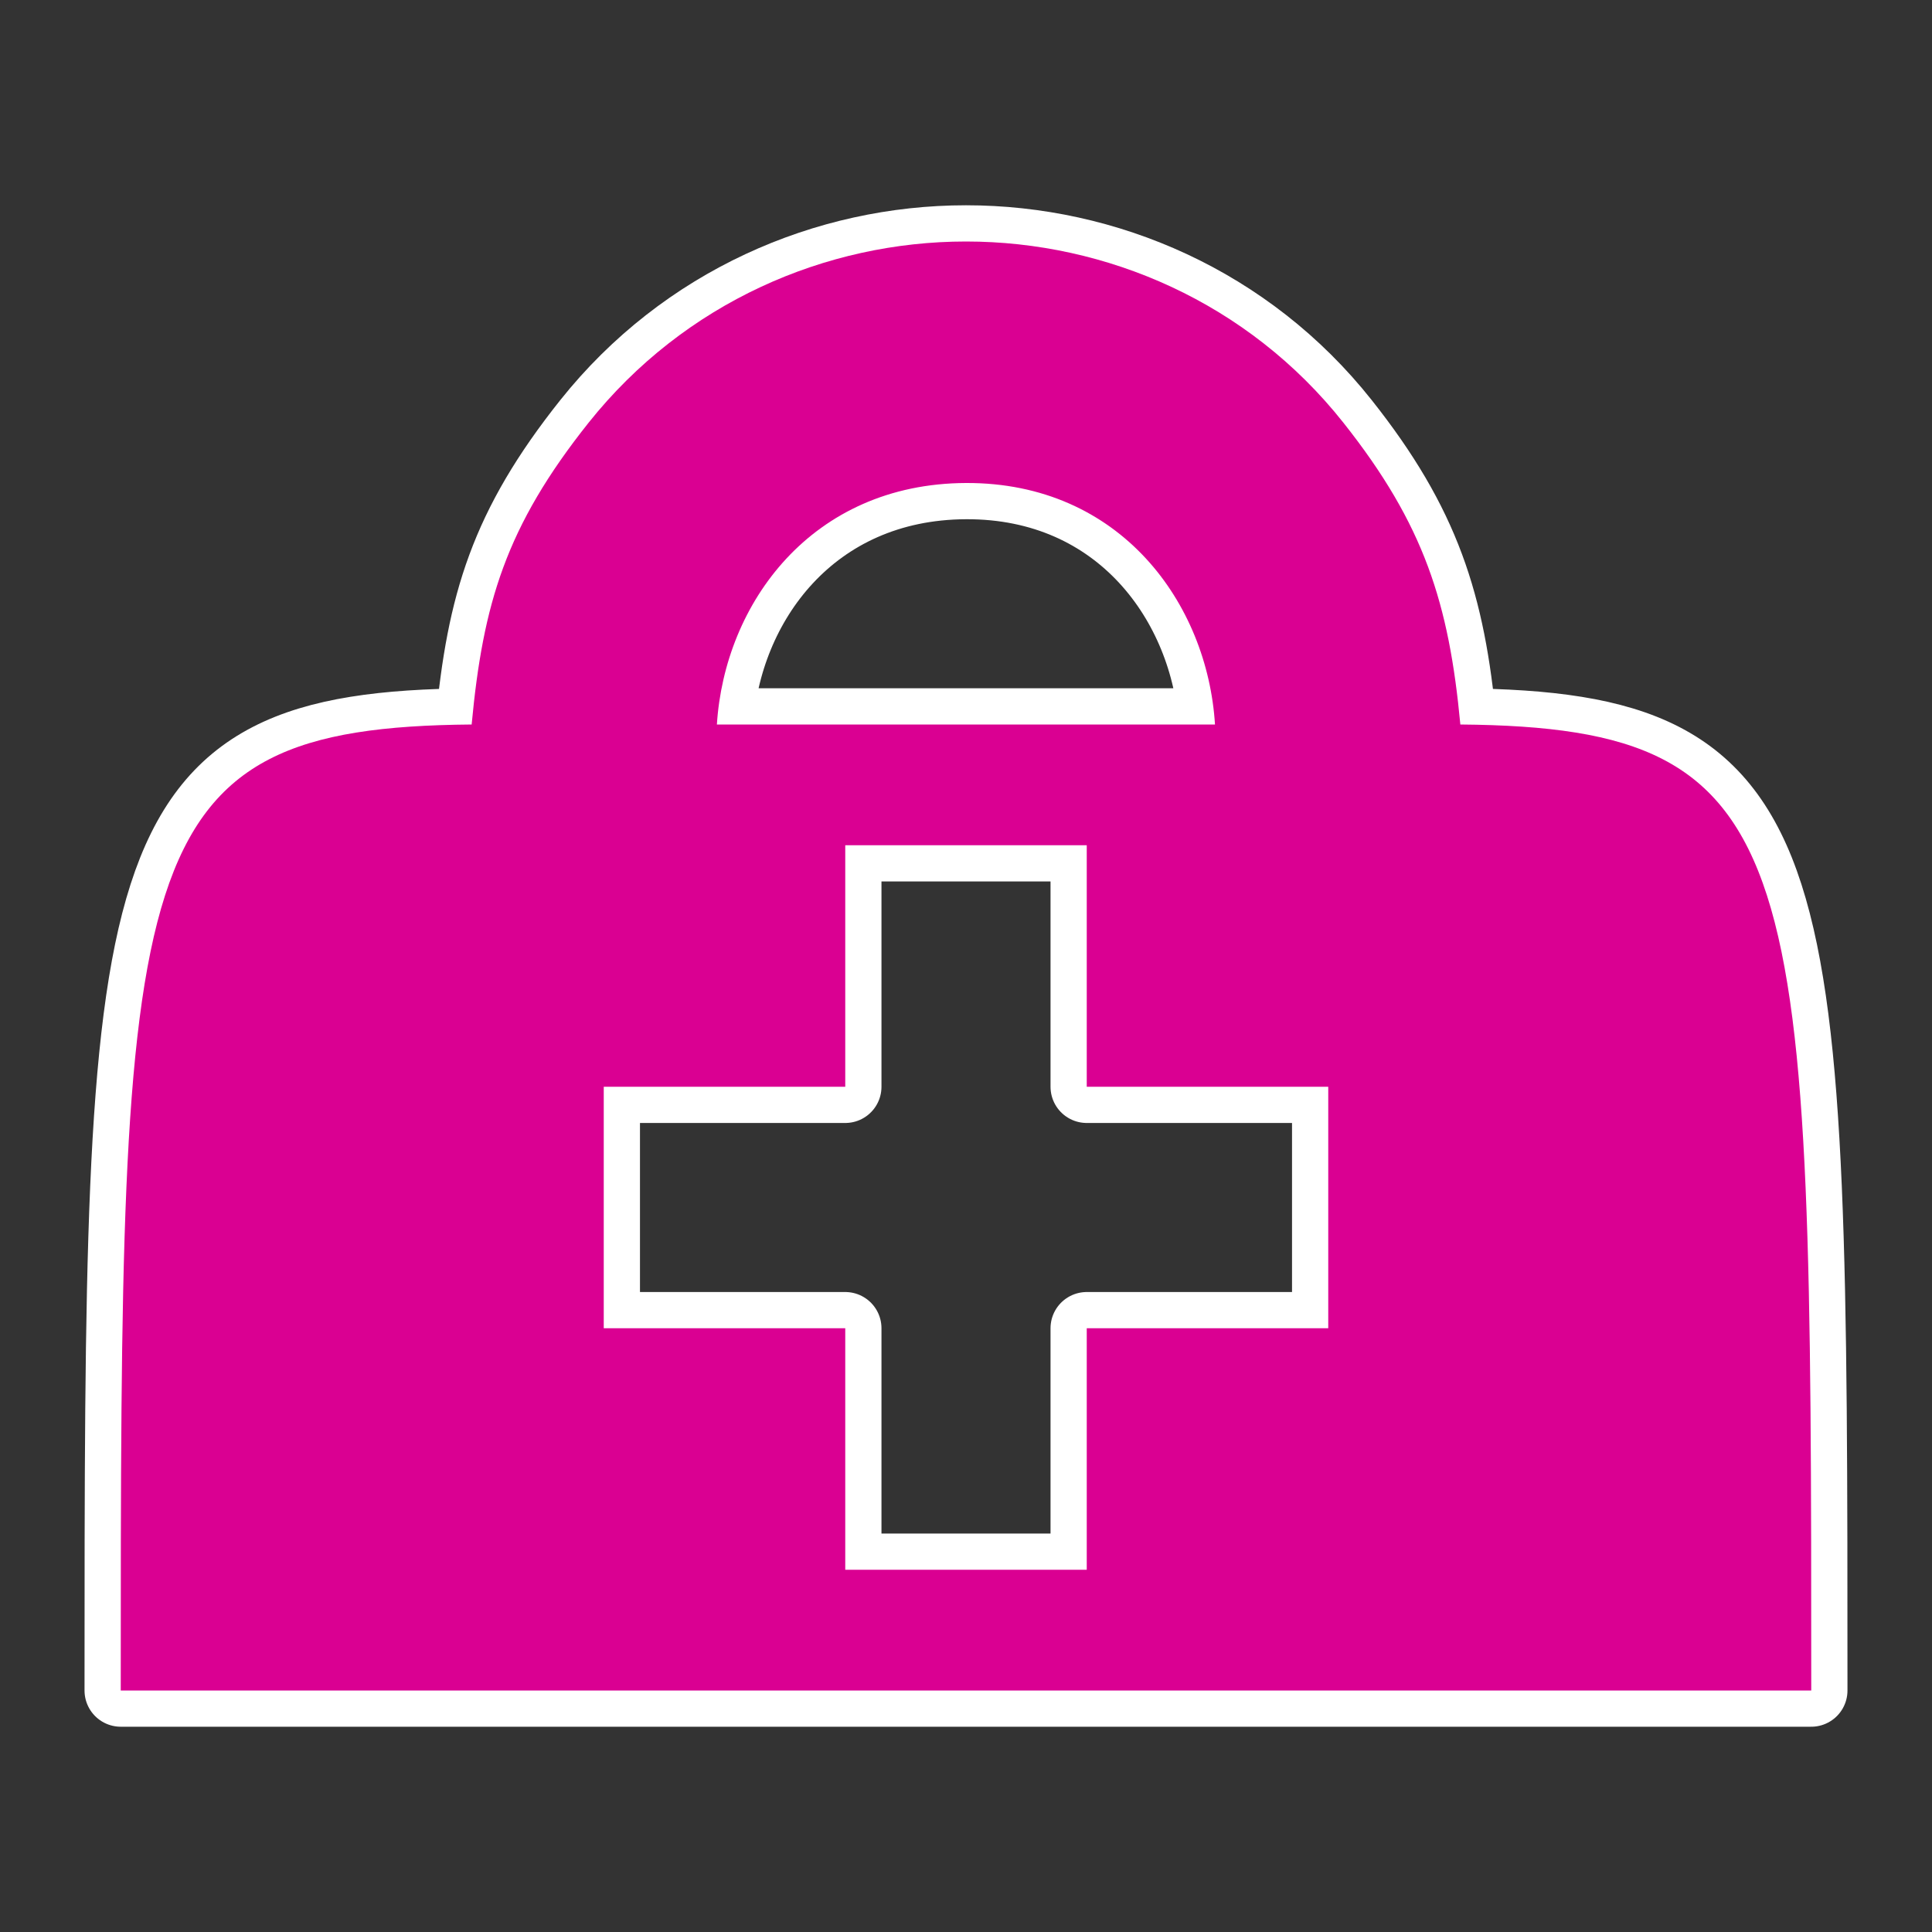 <?xml version="1.0" encoding="UTF-8" standalone="no"?>
<!-- Created with Inkscape (http://www.inkscape.org/) -->

<svg
   xmlns:dc="http://purl.org/dc/elements/1.1/"
   xmlns:cc="http://creativecommons.org/ns#"
   xmlns:rdf="http://www.w3.org/1999/02/22-rdf-syntax-ns#"
   xmlns:svg="http://www.w3.org/2000/svg"
   xmlns="http://www.w3.org/2000/svg"
   xmlns:sodipodi="http://sodipodi.sourceforge.net/DTD/sodipodi-0.dtd"
   xmlns:inkscape="http://www.inkscape.org/namespaces/inkscape"
   version="1.1"
   width="100%"
   height="100%"
   viewBox="0 0 16 16"
   id="svg2"
   inkscape:version="0.91 r"
   sodipodi:docname="doctors.16.svg">
  <rect x="0" y="0" width="16" height="16" fill="#333333" stroke="none"/>
  <defs
     id="defs8" />
  <sodipodi:namedview
     pagecolor="#dadada"
     bordercolor="#666666"
     borderopacity="1"
     objecttolerance="10"
     gridtolerance="10"
     guidetolerance="10"
     inkscape:pageopacity="0"
     inkscape:pageshadow="2"
     inkscape:window-width="706"
     inkscape:window-height="480"
     id="namedview6"
     showgrid="false"
     inkscape:zoom="14.75"
     inkscape:cx="8"
     inkscape:cy="8"
     inkscape:window-x="0"
     inkscape:window-y="0"
     inkscape:window-maximized="0"
     inkscape:current-layer="svg2" />
  <path
     inkscape:connector-curvature="0"
     d="M 8,2 C 6.839,2 5.668,2.505 4.875,3.5 4.188,4.363 4,5 3.906,6 1.01,6.024 1,7.082 1,14 l 14,0 C 15,7.082 14.99,6.024 12.094,6 12,5 11.796,4.346 11.125,3.5 10.335,2.503 9.161,2 8,2 Z m 0,2 c 1.281,-0.005 2,1 2.062,2 l -4.125,0 C 6,5 6.719,4.005 8,4 Z m -1,3 2,0 L 9,9 l 2,0 0,2 -2,0 0,2 -2,0 0,-2 -2,0 0,-2 2,0 z"
     id="path4-3"
     style="fill:#da0092;fill-opacity:1;stroke:#ffffff;stroke-width:0.6;stroke-miterlimit:4;stroke-dasharray:none;stroke-linejoin:round;stroke-linecap:round" />
  <path
     inkscape:connector-curvature="0"
     d="M 8,2 C 6.839,2 5.668,2.505 4.875,3.5 4.188,4.363 4,5 3.906,6 1.01,6.024 1,7.082 1,14 l 14,0 C 15,7.082 14.99,6.024 12.094,6 12,5 11.796,4.346 11.125,3.5 10.335,2.503 9.161,2 8,2 Z m 0,2 c 1.281,-0.005 2,1 2.062,2 l -4.125,0 C 6,5 6.719,4.005 8,4 Z m -1,3 2,0 L 9,9 l 2,0 0,2 -2,0 0,2 -2,0 0,-2 -2,0 0,-2 2,0 z"
     id="path4"
     style="fill:#da0092;fill-opacity:1" />
</svg>
